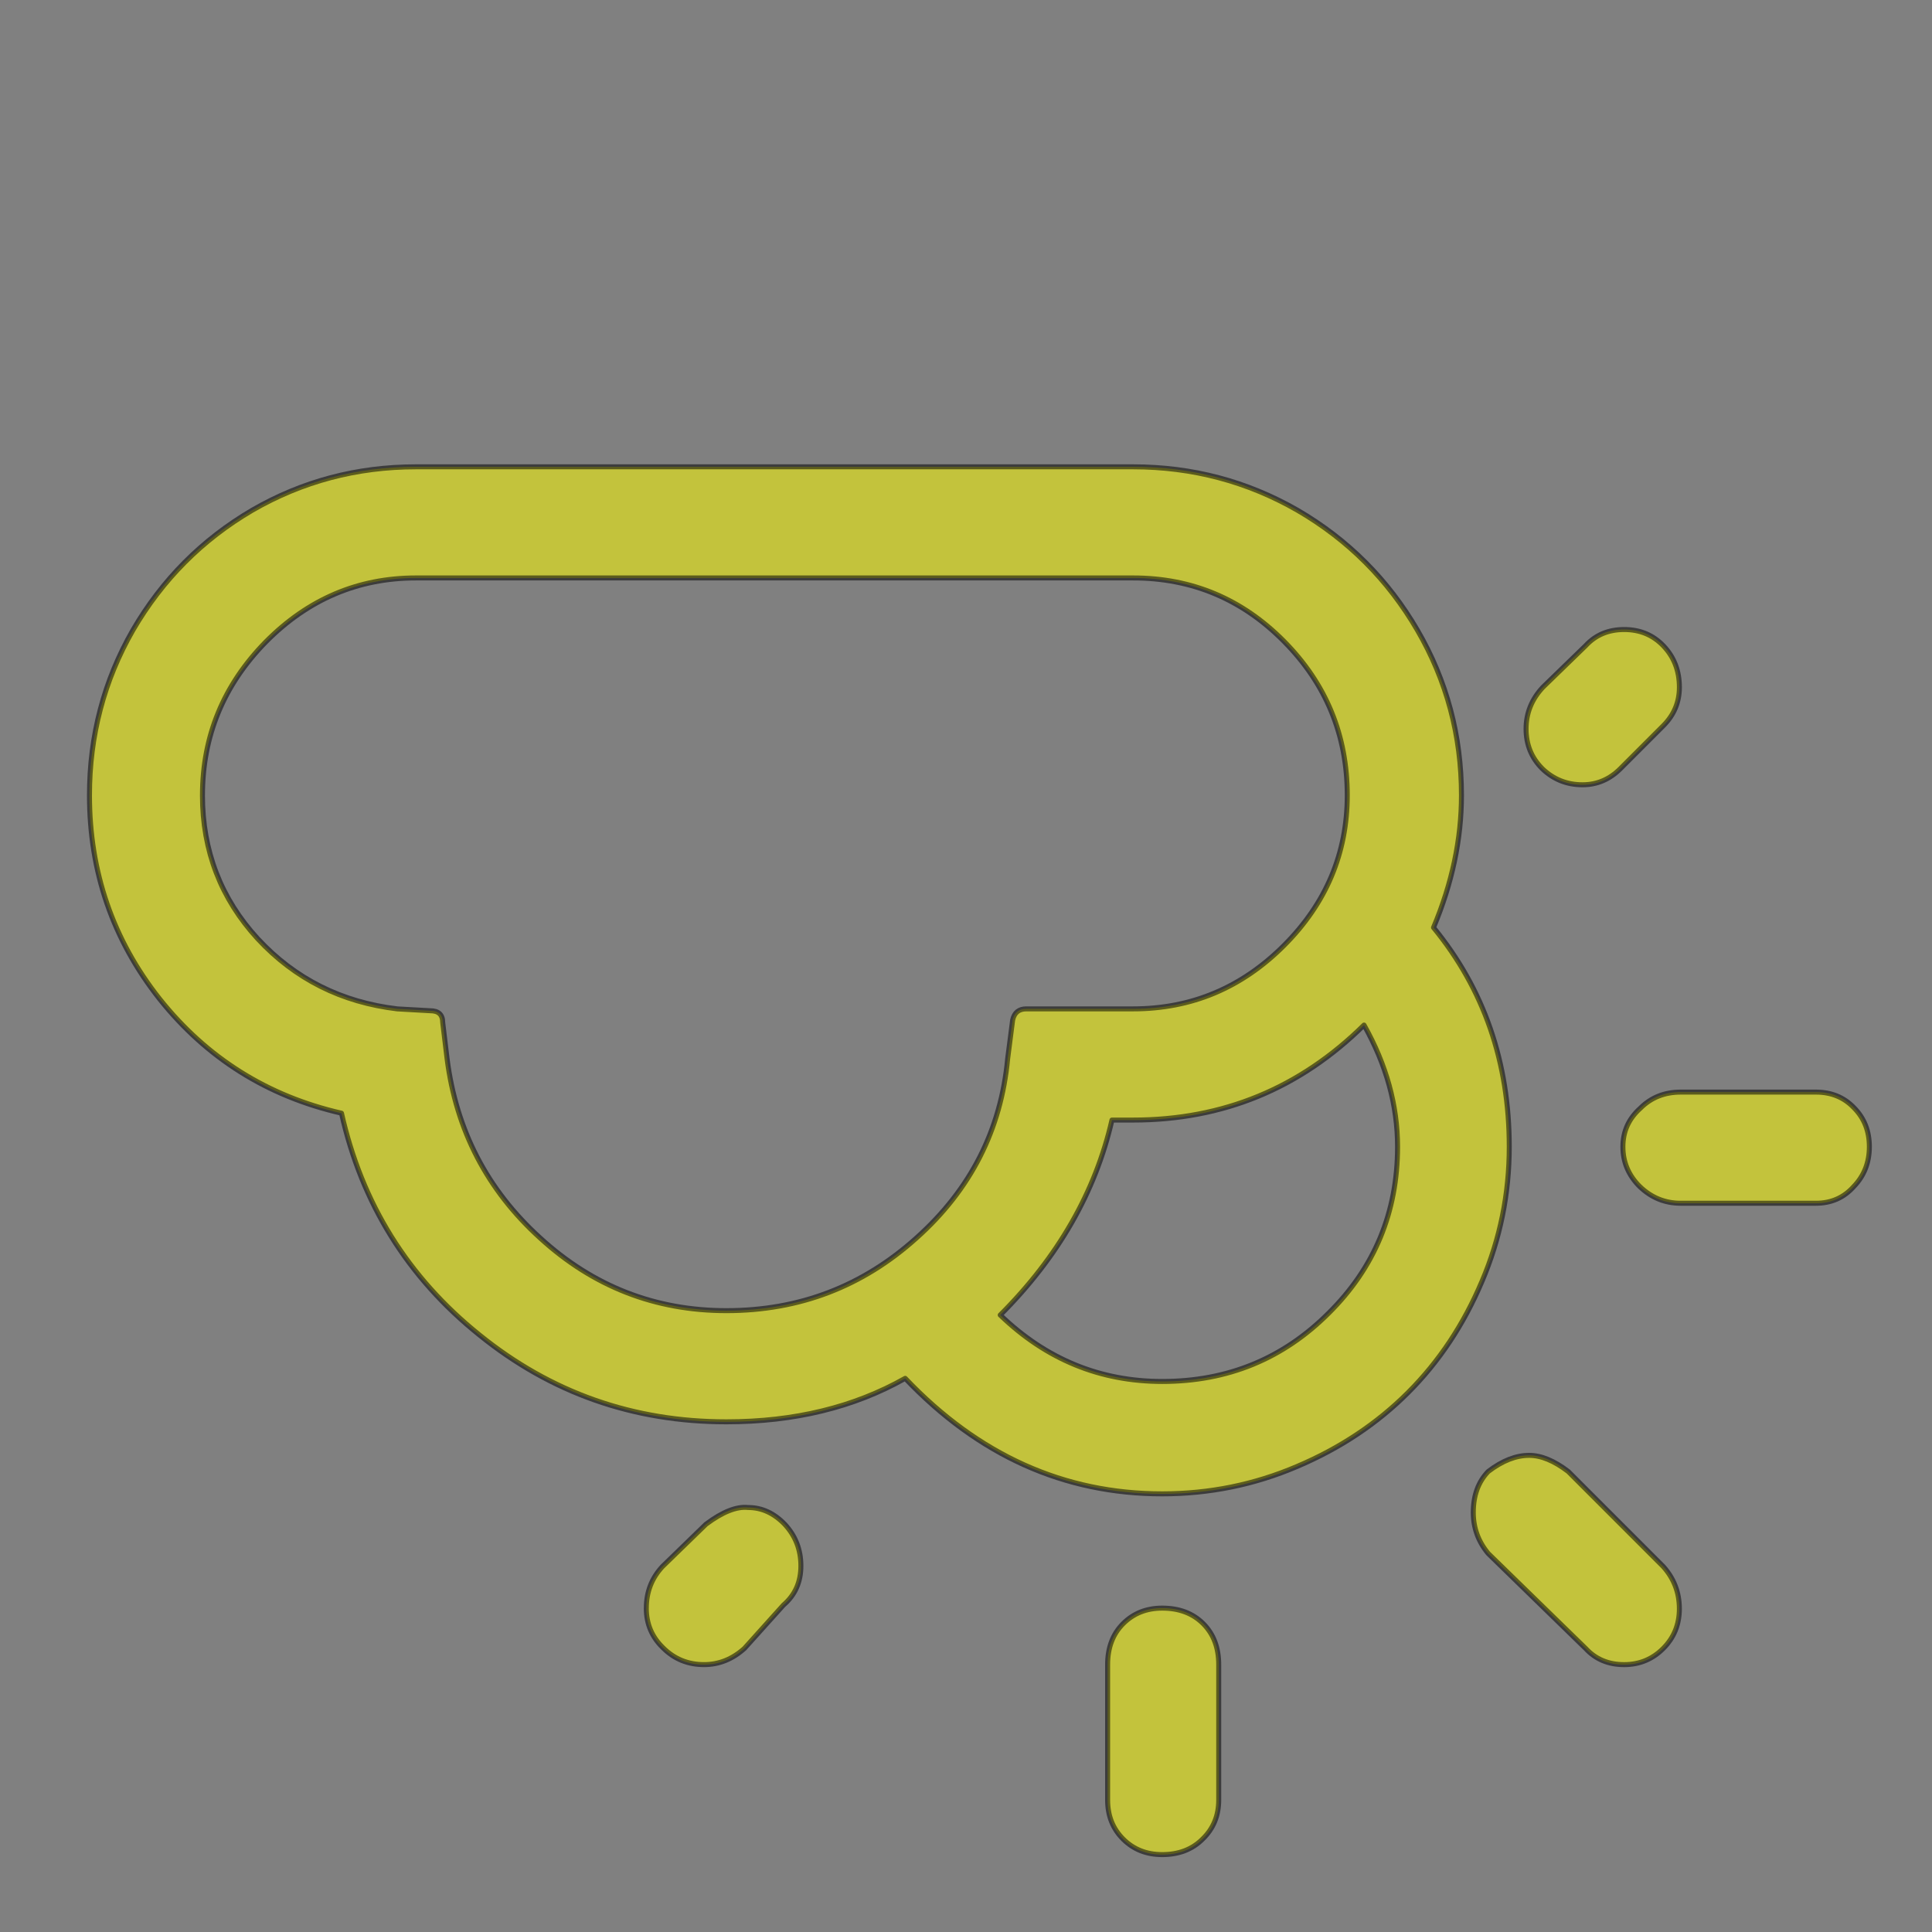 <?xml version="1.0" encoding="UTF-8" standalone="no"?>
<!-- Created with Inkscape (http://www.inkscape.org/) -->

<svg
   width="100mm"
   height="100mm"
   viewBox="0 0 100 100"
   version="1.1"
   id="svg1"
   inkscape:version="1.4 (86a8ad7, 2024-10-11)"
   sodipodi:docname="w_cloud_sun_closed.svg"
   xmlns:inkscape="http://www.inkscape.org/namespaces/inkscape"
   xmlns:sodipodi="http://sodipodi.sourceforge.net/DTD/sodipodi-0.dtd"
   xmlns="http://www.w3.org/2000/svg"
   xmlns:svg="http://www.w3.org/2000/svg">
  <rect x="0" y="0" width="100" height="100" fill="#808080" stroke="none"/>
  <sodipodi:namedview
     id="namedview1"
     pagecolor="#ffffff"
     bordercolor="#000000"
     borderopacity="0.25"
     inkscape:showpageshadow="2"
     inkscape:pageopacity="0.0"
     inkscape:pagecheckerboard="0"
     inkscape:deskcolor="#d1d1d1"
     inkscape:document-units="mm"
     inkscape:zoom="0.72604515"
     inkscape:cx="196.26879"
     inkscape:cy="146.68509"
     inkscape:window-width="1920"
     inkscape:window-height="1017"
     inkscape:window-x="1912"
     inkscape:window-y="-8"
     inkscape:window-maximized="1"
     inkscape:current-layer="layer1" />
  <defs
     id="defs1" />
  <g
     inkscape:label="Ebene 1"
     inkscape:groupmode="layer"
     id="layer1">
    <path
       d="m 4.631,41.164 q 0,-4.628 2.249,-8.549 2.281,-3.921 6.17,-6.203 3.888,-2.25 8.483,-2.25 h 37.114 q 4.595,0 8.515,2.25 3.92,2.282 6.202,6.203 2.281,3.921 2.281,8.549 0,3.407 -1.446,6.846 3.92,4.789 3.92,11.345 0,3.664 -1.414,6.974 -1.414,3.343 -3.824,5.753 -2.41,2.41 -5.752,3.825 -3.31,1.414 -6.973,1.414 -7.616,0 -13.303,-5.978 -3.985,2.25 -9.254,2.25 -7.23,0 -12.789,-4.5 -5.559,-4.467 -7.134,-11.474 -5.752,-1.318 -9.415,-5.914 Q 4.631,47.11 4.631,41.164 Z m 5.848,0 q 0,4.307 2.86,7.424 2.892,3.118 7.23,3.632 l 1.703,0.096 q 0.643,0 0.643,0.611 l 0.225,1.864 q 0.707,5.56 4.82,9.288 4.113,3.76 9.64,3.76 5.655,0 9.833,-3.76 4.209,-3.76 4.724,-9.288 l 0.257,-1.993 q 0.129,-0.579 0.707,-0.579 h 5.527 q 4.531,0 7.808,-3.278 3.278,-3.278 3.278,-7.778 0,-4.66 -3.278,-7.971 -3.245,-3.278 -7.808,-3.278 h -37.114 q -4.499,0 -7.776,3.31 -3.278,3.343 -3.278,7.939 z m 22.975,42.071 q 0,-1.253 0.835,-2.153 l 2.249,-2.186 q 1.285,-0.964 2.185,-0.868 1.06,0 1.896,0.868 0.835,0.9 0.835,2.153 0,1.253 -0.9,2.025 l -2.024,2.25 q -0.932,0.836 -2.089,0.836 -1.253,0 -2.121,-0.868 -0.868,-0.836 -0.868,-2.057 z M 51.771,68.065 q 3.567,3.439 8.387,3.439 5.077,0 8.612,-3.535 3.567,-3.535 3.567,-8.613 0,-3.214 -1.735,-6.299 -4.981,4.917 -11.954,4.917 h -1.093 q -1.285,5.592 -5.784,10.092 z m 5.559,18.095 q 0,-1.318 0.803,-2.121 0.803,-0.803 2.024,-0.803 1.317,0 2.121,0.803 0.803,0.803 0.803,2.121 v 7.006 q 0,1.221 -0.835,2.025 -0.803,0.803 -2.089,0.803 -1.221,0 -2.024,-0.803 -0.803,-0.803 -0.803,-2.025 z m 18.927,-7.874 q 0,-1.318 0.771,-2.121 1.093,-0.836 2.121,-0.836 0.932,0 2.024,0.836 l 4.916,4.917 q 0.835,0.932 0.835,2.186 0,1.221 -0.835,2.057 -0.835,0.836 -2.024,0.836 -1.221,0 -1.992,-0.836 l -5.045,-4.917 q -0.771,-0.932 -0.771,-2.121 z m 3.567,-38.503 q -0.835,-0.836 -0.835,-2.057 0,-1.221 0.868,-2.153 l 2.217,-2.153 q 0.771,-0.836 1.992,-0.836 1.221,0 2.024,0.836 0.835,0.868 0.835,2.153 0,1.157 -0.835,1.993 l -2.217,2.218 q -0.835,0.836 -1.96,0.836 -1.221,0 -2.089,-0.836 z m 5.045,21.63 q -0.868,-0.868 -0.868,-2.057 0,-1.189 0.9,-1.993 0.836,-0.836 2.089,-0.836 h 7.005 q 1.189,0 1.96,0.803 0.803,0.803 0.803,2.025 0,1.221 -0.803,2.057 -0.771,0.868 -1.96,0.868 h -7.005 q -1.221,0 -2.121,-0.868 z"
       id="text12"
       style="font-size:25.4px;line-height:1.1;font-family:'Weather Icons';-inkscape-font-specification:'Weather Icons';display:inline;opacity:0.531;fill:#ffff00;stroke:#000000;stroke-width:0.259;stroke-linecap:round;stroke-linejoin:round;stroke-dashoffset:0.991"
       aria-label=""
       inkscape:label="cloud_closed_with_sun" />
  </g>
</svg>
